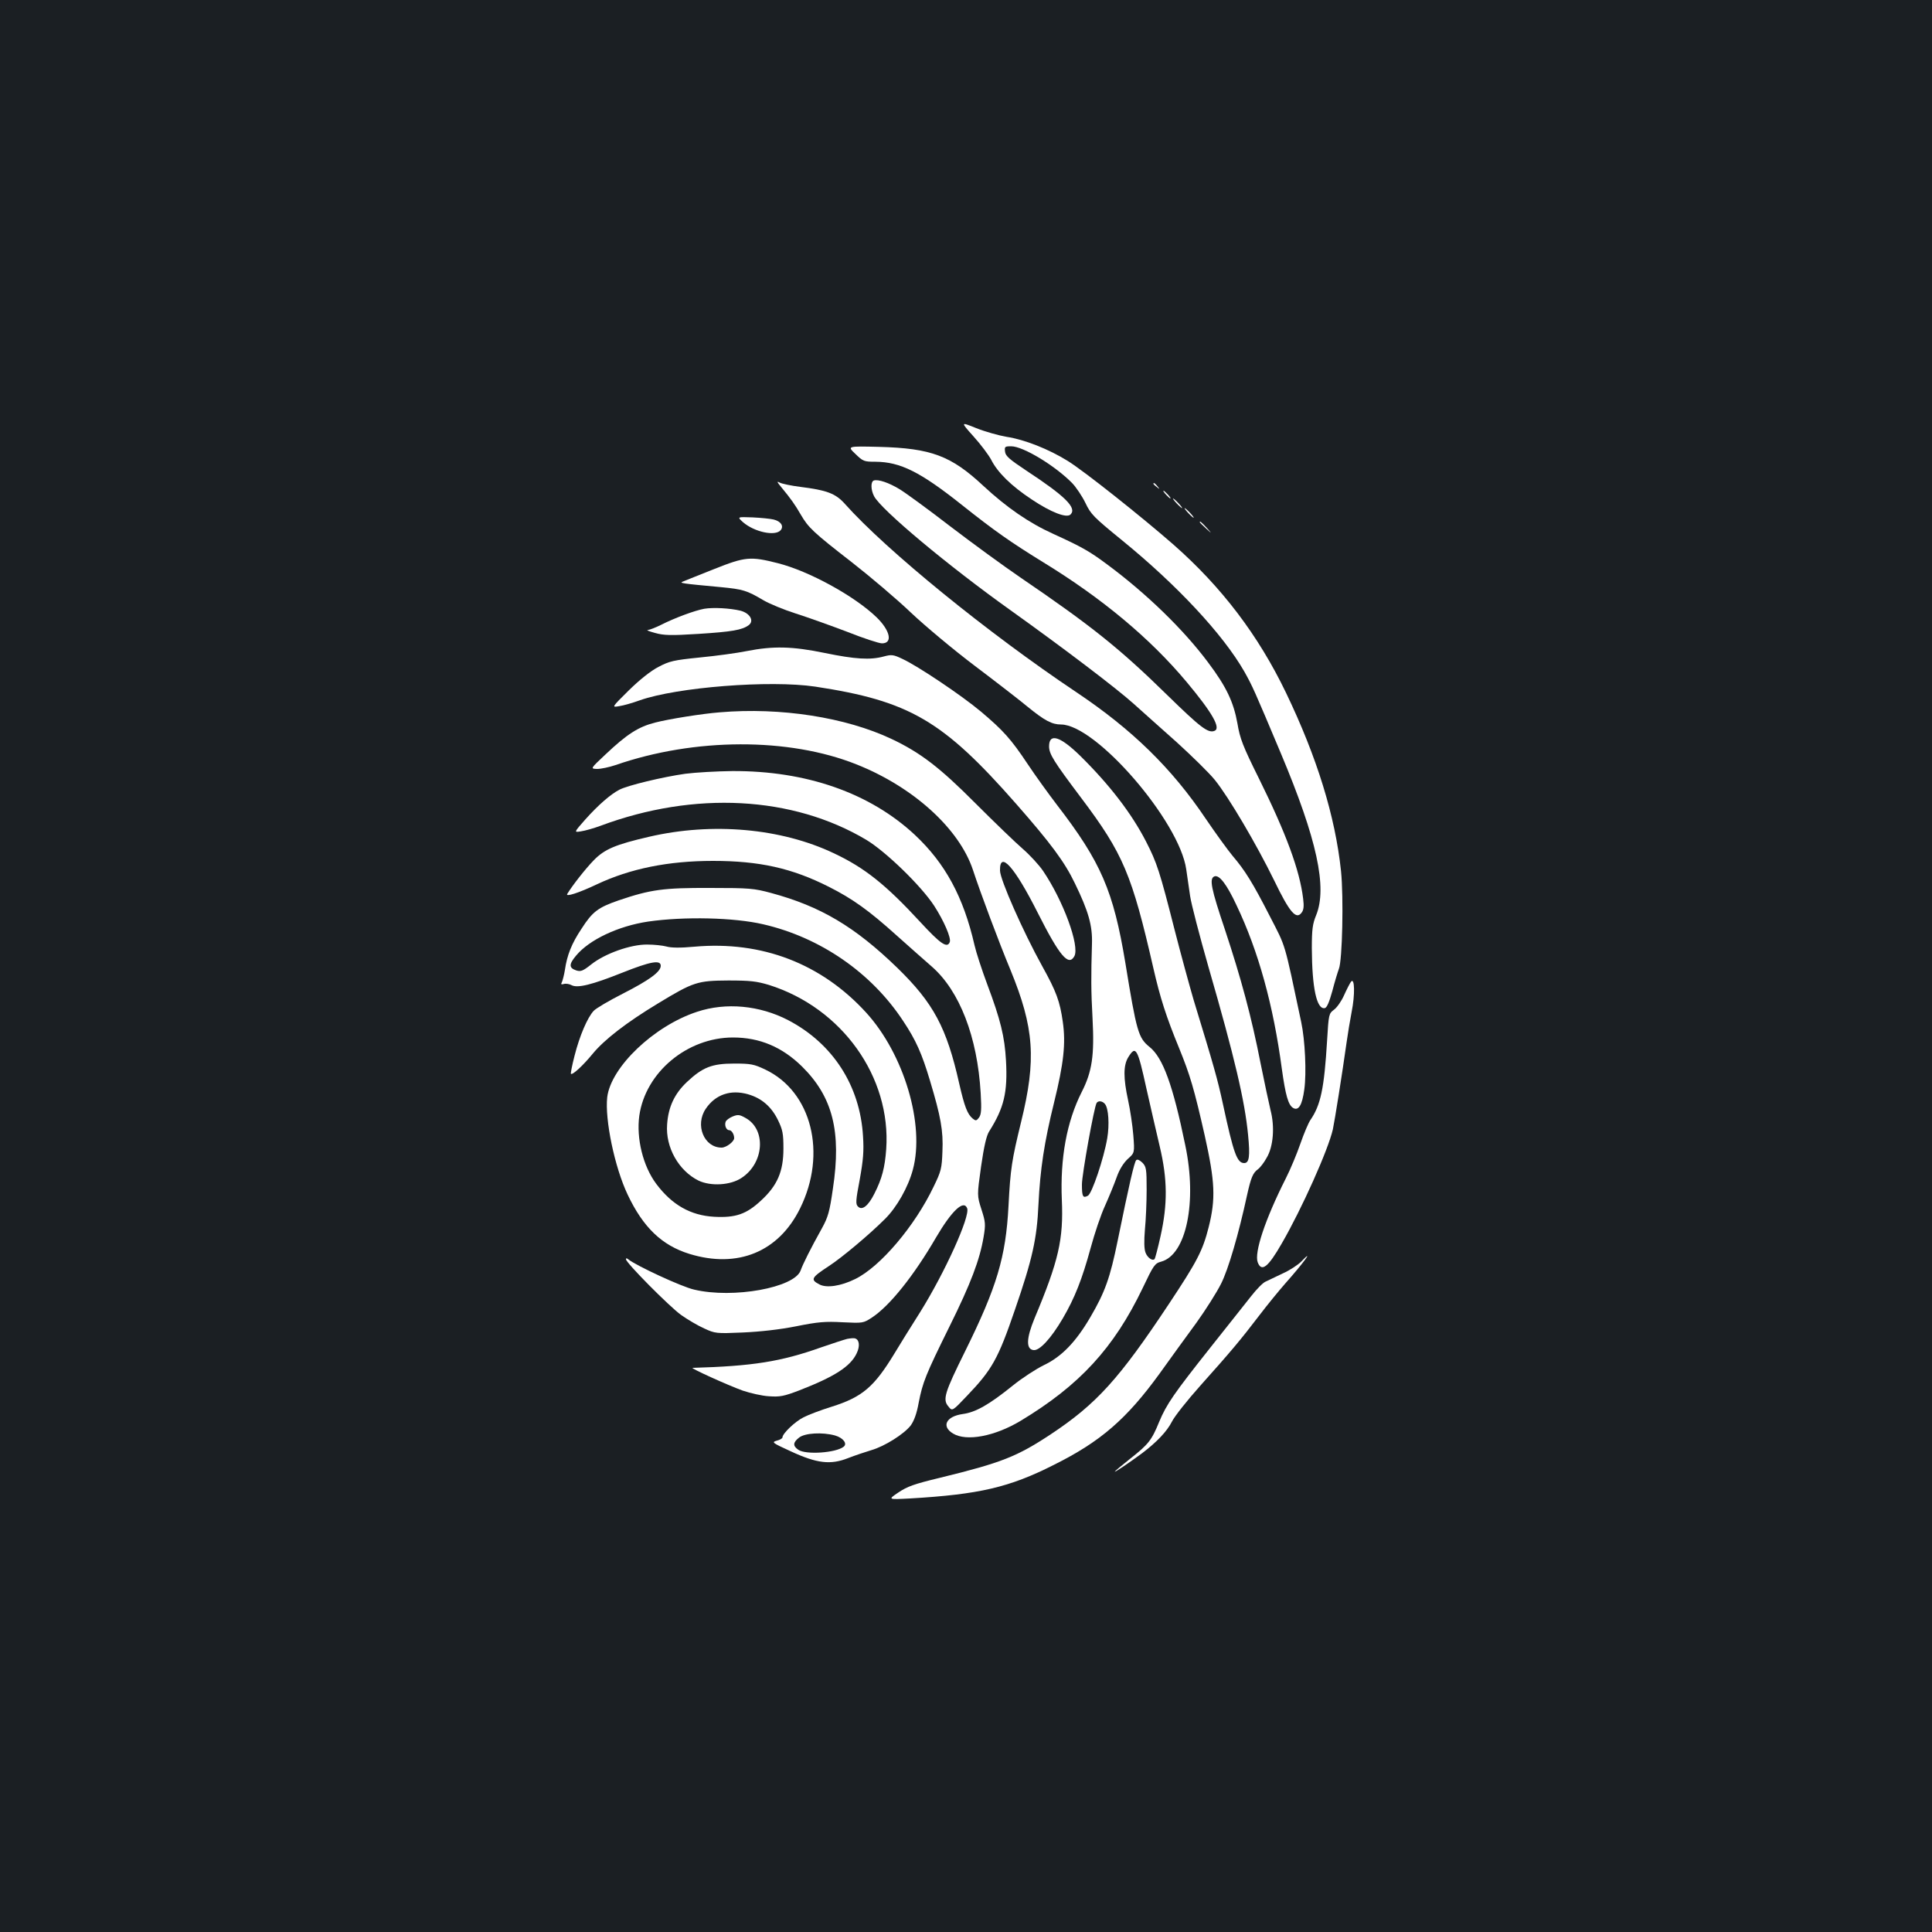 <?xml version="1.0" standalone="no"?>
<!DOCTYPE svg PUBLIC "-//W3C//DTD SVG 20010904//EN"
 "http://www.w3.org/TR/2001/REC-SVG-20010904/DTD/svg10.dtd">
<svg version="1.0" xmlns="http://www.w3.org/2000/svg"
 width="1000pt" height="1000pt" viewBox="0 0 1000 1000"
 preserveAspectRatio="xMidYMid meet">
<rect width="100%" height="100%" fill="#1b1f23"/>
<g transform="translate(0,1000) scale(0.1,-0.1)"
fill="#ffffff" stroke="none">
<path d="M5039 7741 c38 -42 78 -96 91 -120 33 -66 104 -136 210 -206 100 -67
181 -98 201 -78 34 34 -26 94 -230 228 -87 58 -107 75 -109 98 -3 25 -1 27 32
27 62 0 228 -101 316 -191 20 -21 51 -67 68 -102 28 -59 43 -74 189 -193 285
-232 522 -486 633 -679 43 -77 50 -92 190 -425 187 -445 241 -694 182 -838
-18 -44 -22 -72 -22 -170 1 -205 25 -318 67 -310 11 2 23 31 39 88 12 47 28
99 34 115 18 44 25 371 11 507 -30 283 -124 588 -285 923 -143 297 -333 547
-582 766 -167 146 -463 381 -547 433 -98 61 -224 111 -317 125 -41 7 -112 27
-157 45 -82 33 -82 33 -14 -43z"/>
<path d="M4427 7651 c40 -39 45 -41 105 -41 128 -1 231 -52 446 -223 171 -136
253 -193 418 -295 308 -188 558 -397 746 -622 133 -159 179 -240 144 -253 -33
-13 -73 18 -245 186 -247 242 -394 359 -761 609 -85 58 -248 177 -362 264
-114 88 -232 174 -262 192 -56 34 -110 52 -133 45 -17 -6 -16 -48 1 -81 36
-70 383 -360 707 -591 273 -195 547 -403 636 -483 45 -40 146 -131 225 -201
78 -71 167 -158 196 -194 72 -89 216 -334 307 -520 80 -166 114 -205 142 -167
11 14 13 33 8 73 -18 147 -87 335 -229 622 -83 167 -98 206 -111 284 -20 111
-57 190 -151 315 -128 172 -322 360 -528 512 -86 64 -128 88 -273 154 -128 58
-242 137 -363 249 -167 156 -270 195 -540 202 -165 4 -165 4 -123 -36z"/>
<path d="M4045 7477 c48 -58 70 -89 100 -141 39 -67 64 -91 265 -247 96 -75
234 -192 305 -260 72 -68 220 -192 330 -275 110 -83 234 -179 275 -213 87 -71
125 -91 172 -91 181 -1 613 -501 648 -750 5 -36 14 -98 20 -138 6 -41 49 -206
95 -367 136 -470 188 -693 205 -869 11 -111 6 -146 -20 -146 -37 0 -55 49
-110 305 -28 130 -47 196 -152 540 -21 72 -66 236 -99 365 -76 299 -91 345
-147 454 -75 146 -189 294 -340 443 -105 103 -162 120 -162 50 0 -40 24 -78
167 -268 217 -288 262 -396 373 -881 35 -153 66 -250 133 -413 57 -140 78
-211 133 -454 53 -238 57 -326 20 -473 -31 -122 -59 -176 -207 -399 -257 -387
-373 -515 -609 -672 -177 -117 -256 -148 -575 -226 -133 -32 -169 -45 -215
-76 -55 -37 -55 -37 60 -31 358 21 514 57 745 174 241 120 376 237 546 471 57
79 143 199 192 265 48 67 105 157 127 201 38 75 91 257 135 460 20 90 30 114
56 133 10 7 31 33 45 59 35 58 43 161 20 248 -8 33 -31 141 -51 240 -48 245
-101 440 -184 691 -73 217 -83 267 -55 278 25 9 63 -40 114 -149 114 -239 191
-519 235 -849 19 -136 33 -184 57 -200 29 -18 48 13 59 95 12 86 4 255 -16
349 -90 425 -78 383 -161 545 -90 176 -130 240 -194 315 -25 30 -88 117 -139
192 -176 262 -381 462 -671 656 -456 305 -982 733 -1197 974 -48 54 -94 71
-231 88 -47 6 -95 16 -106 22 -17 9 -15 4 9 -25z"/>
<path d="M5970 7496 c0 -2 8 -10 18 -17 15 -13 16 -12 3 4 -13 16 -21 21 -21
13z"/>
<path d="M6035 7440 c10 -11 20 -20 23 -20 3 0 -3 9 -13 20 -10 11 -20 20 -23
20 -3 0 3 -9 13 -20z"/>
<path d="M6090 7395 c13 -14 26 -25 28 -25 3 0 -5 11 -18 25 -13 14 -26 25
-28 25 -3 0 5 -11 18 -25z"/>
<path d="M6150 7345 c13 -14 26 -25 28 -25 3 0 -5 11 -18 25 -13 14 -26 25
-28 25 -3 0 5 -11 18 -25z"/>
<path d="M3846 7297 c59 -51 167 -74 195 -41 17 21 1 46 -37 55 -16 4 -65 9
-109 11 -80 3 -80 3 -49 -25z"/>
<path d="M6210 7297 c0 -2 15 -16 33 -33 32 -29 32 -29 3 4 -28 30 -36 37 -36
29z"/>
<path d="M3695 7054 c-77 -31 -149 -59 -160 -64 -21 -8 -9 -10 196 -29 115
-11 134 -17 219 -67 30 -18 107 -50 170 -70 63 -20 183 -63 267 -95 83 -33
163 -59 178 -59 57 0 43 66 -28 135 -114 110 -349 239 -511 280 -142 36 -168
34 -331 -31z"/>
<path d="M3645 6849 c-49 -9 -152 -47 -223 -83 -28 -14 -59 -26 -69 -27 -10 0
7 -7 37 -15 46 -13 82 -14 225 -5 173 11 226 20 260 45 30 22 7 62 -42 75 -54
13 -141 18 -188 10z"/>
<path d="M3865 6630 c-49 -10 -159 -25 -242 -33 -138 -14 -158 -19 -215 -49
-39 -20 -97 -66 -153 -121 -90 -89 -90 -89 -50 -82 22 3 70 17 106 30 192 68
674 106 909 71 487 -74 660 -175 1038 -605 181 -206 253 -303 306 -414 70
-144 91 -218 88 -312 -5 -166 -5 -244 3 -387 10 -190 -2 -274 -56 -380 -78
-154 -112 -343 -103 -558 9 -204 -16 -315 -141 -613 -43 -104 -45 -160 -6
-165 31 -5 91 60 152 164 62 106 100 203 144 364 20 74 53 173 75 220 21 47
48 113 60 147 14 40 35 73 57 94 36 32 36 32 29 123 -4 50 -16 131 -27 181
-25 115 -25 181 1 223 39 63 48 47 94 -163 21 -93 52 -228 69 -300 40 -169 41
-297 4 -463 -14 -63 -28 -116 -31 -119 -11 -11 -37 7 -47 34 -7 19 -8 58 -3
118 5 50 9 143 9 207 0 108 -2 119 -22 140 -15 14 -26 19 -32 13 -10 -10 -36
-123 -96 -417 -39 -191 -65 -265 -141 -395 -76 -130 -149 -205 -241 -249 -41
-20 -113 -67 -160 -105 -124 -100 -193 -139 -260 -148 -86 -12 -112 -64 -50
-101 69 -42 215 -15 350 66 305 184 482 376 631 686 57 120 63 129 97 138 129
36 186 308 124 602 -64 312 -116 454 -185 509 -58 47 -67 78 -125 434 -62 374
-126 523 -355 820 -42 55 -110 149 -150 209 -87 131 -128 176 -243 273 -100
84 -327 236 -405 272 -48 23 -57 24 -98 13 -70 -19 -148 -14 -304 18 -169 35
-268 37 -405 10z m1854 -2344 c19 -22 24 -108 12 -178 -18 -105 -79 -286 -100
-297 -26 -14 -31 -5 -31 58 0 52 63 401 76 422 8 13 30 11 43 -5z"/>
<path d="M3725 6313 c-91 -7 -265 -35 -334 -53 -87 -22 -146 -60 -257 -165
-79 -74 -79 -74 -43 -75 20 0 62 9 95 20 410 142 897 143 1246 4 295 -117 533
-333 604 -547 39 -119 134 -373 194 -517 123 -300 135 -463 55 -788 -48 -197
-55 -240 -65 -434 -14 -265 -60 -419 -225 -753 -106 -214 -117 -249 -86 -285
20 -25 20 -25 96 55 130 136 161 191 248 445 91 264 114 368 122 545 9 184 30
323 81 529 50 203 61 306 45 417 -15 106 -33 156 -107 289 -98 177 -218 448
-218 494 -2 106 75 20 195 -218 113 -224 160 -280 190 -225 28 53 -57 286
-162 441 -21 31 -69 83 -106 115 -37 32 -146 137 -243 234 -185 186 -285 263
-435 334 -237 112 -574 165 -890 138z"/>
<path d="M3547 5995 c-114 -16 -299 -60 -342 -83 -44 -23 -107 -77 -175 -153
-60 -68 -60 -68 -23 -62 21 3 67 16 102 29 486 181 994 154 1375 -73 100 -60
283 -237 351 -341 51 -79 89 -167 81 -188 -13 -34 -48 -10 -153 104 -178 193
-288 281 -448 356 -272 129 -627 161 -955 85 -173 -40 -231 -64 -287 -122 -43
-44 -111 -131 -137 -174 -10 -17 59 5 154 50 172 81 369 121 600 121 240 0
408 -37 600 -134 123 -62 208 -123 350 -251 64 -57 146 -130 183 -162 144
-126 236 -364 253 -655 5 -86 3 -111 -9 -127 -13 -17 -17 -17 -32 -5 -28 23
-43 63 -70 181 -65 290 -133 417 -321 600 -220 213 -397 318 -653 387 -89 24
-112 26 -316 26 -240 1 -307 -8 -472 -64 -107 -37 -136 -58 -193 -147 -51 -76
-75 -137 -86 -213 -4 -25 -11 -52 -15 -62 -7 -13 -5 -15 10 -11 10 3 28 0 39
-6 31 -17 106 2 262 64 148 59 200 68 200 36 0 -31 -59 -74 -196 -144 -71 -36
-139 -76 -151 -89 -32 -34 -73 -129 -99 -232 -13 -50 -21 -92 -19 -94 8 -8 63
43 113 104 60 73 175 162 339 261 183 111 203 117 363 118 114 0 146 -4 210
-23 378 -119 633 -476 607 -850 -7 -96 -22 -153 -61 -230 -32 -64 -64 -89 -85
-67 -13 12 -12 30 9 140 18 100 22 147 17 223 -15 262 -156 481 -388 602 -147
76 -321 93 -471 43 -223 -73 -446 -286 -465 -442 -13 -115 38 -362 106 -505
80 -169 177 -262 319 -306 250 -77 462 10 573 235 141 285 60 605 -180 719
-59 28 -75 31 -161 31 -115 0 -163 -19 -244 -95 -65 -61 -97 -130 -103 -220
-9 -119 60 -240 163 -291 64 -30 165 -24 222 14 118 77 129 252 20 311 -30 17
-39 18 -66 7 -17 -7 -33 -19 -36 -27 -7 -19 3 -44 19 -44 12 0 25 -21 25 -41
0 -18 -41 -49 -65 -49 -91 0 -139 117 -82 201 50 74 129 101 219 75 70 -20
121 -64 155 -134 24 -50 28 -69 28 -147 0 -118 -31 -191 -116 -269 -76 -71
-132 -90 -243 -84 -122 7 -218 62 -299 170 -69 92 -104 236 -88 353 32 225
248 405 485 405 138 0 254 -49 357 -150 159 -157 205 -337 160 -633 -17 -119
-25 -147 -57 -205 -58 -104 -98 -184 -110 -218 -32 -89 -349 -147 -551 -99
-64 14 -300 124 -340 156 -8 7 -13 8 -13 1 0 -18 223 -243 285 -288 34 -24 88
-56 120 -70 56 -26 62 -27 199 -21 90 4 190 15 276 32 114 23 152 26 241 21
106 -5 107 -5 153 25 92 61 216 216 331 414 81 138 143 197 161 151 16 -42
-114 -330 -243 -537 -50 -79 -110 -175 -133 -214 -105 -173 -166 -226 -325
-276 -55 -17 -121 -42 -146 -55 -44 -22 -109 -84 -109 -104 0 -5 -13 -13 -30
-17 -27 -8 -23 -11 73 -55 136 -63 206 -71 297 -35 36 14 90 32 120 41 69 20
169 83 204 128 17 24 31 61 41 117 21 107 35 143 160 396 110 222 156 344 176
462 11 66 10 78 -11 143 -23 72 -23 72 -2 222 15 104 28 161 42 182 77 122 96
202 87 366 -7 125 -28 211 -97 395 -28 75 -58 167 -66 203 -57 249 -151 423
-309 571 -233 217 -562 332 -945 330 -80 -1 -189 -7 -243 -14z m403 -779 c296
-68 561 -251 725 -501 66 -99 97 -169 139 -310 55 -183 69 -258 64 -365 -3
-88 -7 -103 -46 -183 -97 -203 -275 -413 -405 -477 -75 -37 -149 -48 -186 -28
-48 25 -42 35 51 96 66 43 209 163 288 242 62 61 121 166 145 256 63 233 -46
598 -242 813 -231 253 -539 372 -888 341 -75 -7 -122 -6 -146 1 -18 5 -63 10
-99 10 -86 1 -220 -47 -290 -103 -43 -34 -54 -38 -77 -31 -39 13 -39 32 -1 77
68 82 218 153 373 176 187 27 445 21 595 -14z m372 -2646 c42 -12 65 -42 45
-58 -40 -32 -196 -43 -235 -16 -29 20 -28 38 4 63 30 24 121 29 186 11z"/>
<path d="M6993 4919 c-6 -8 -22 -39 -36 -70 -13 -30 -37 -64 -52 -75 -27 -20
-28 -24 -36 -160 -15 -248 -33 -334 -87 -412 -10 -15 -33 -69 -51 -121 -18
-52 -52 -134 -76 -181 -107 -212 -164 -384 -145 -434 20 -52 54 -25 125 99
104 180 240 484 264 590 10 48 48 286 71 450 6 44 18 115 26 157 18 89 16 180
-3 157z"/>
<path d="M6734 3469 c-16 -16 -58 -44 -94 -60 -36 -17 -76 -36 -90 -43 -14 -6
-47 -40 -75 -76 -27 -35 -121 -152 -207 -261 -192 -242 -230 -297 -268 -388
-39 -96 -56 -117 -150 -191 -44 -35 -80 -65 -80 -67 0 -5 79 49 140 94 78 59
130 114 156 165 14 28 80 111 147 186 159 178 207 235 304 362 44 58 105 132
134 165 96 108 156 190 83 114z"/>
<path d="M4385 3070 c-16 -4 -77 -24 -135 -44 -208 -74 -354 -97 -665 -106
-16 0 182 -90 260 -118 39 -13 99 -27 135 -29 57 -4 77 0 156 30 183 71 266
124 298 192 18 37 14 70 -7 77 -7 3 -25 1 -42 -2z"/>
</g>
</svg>
